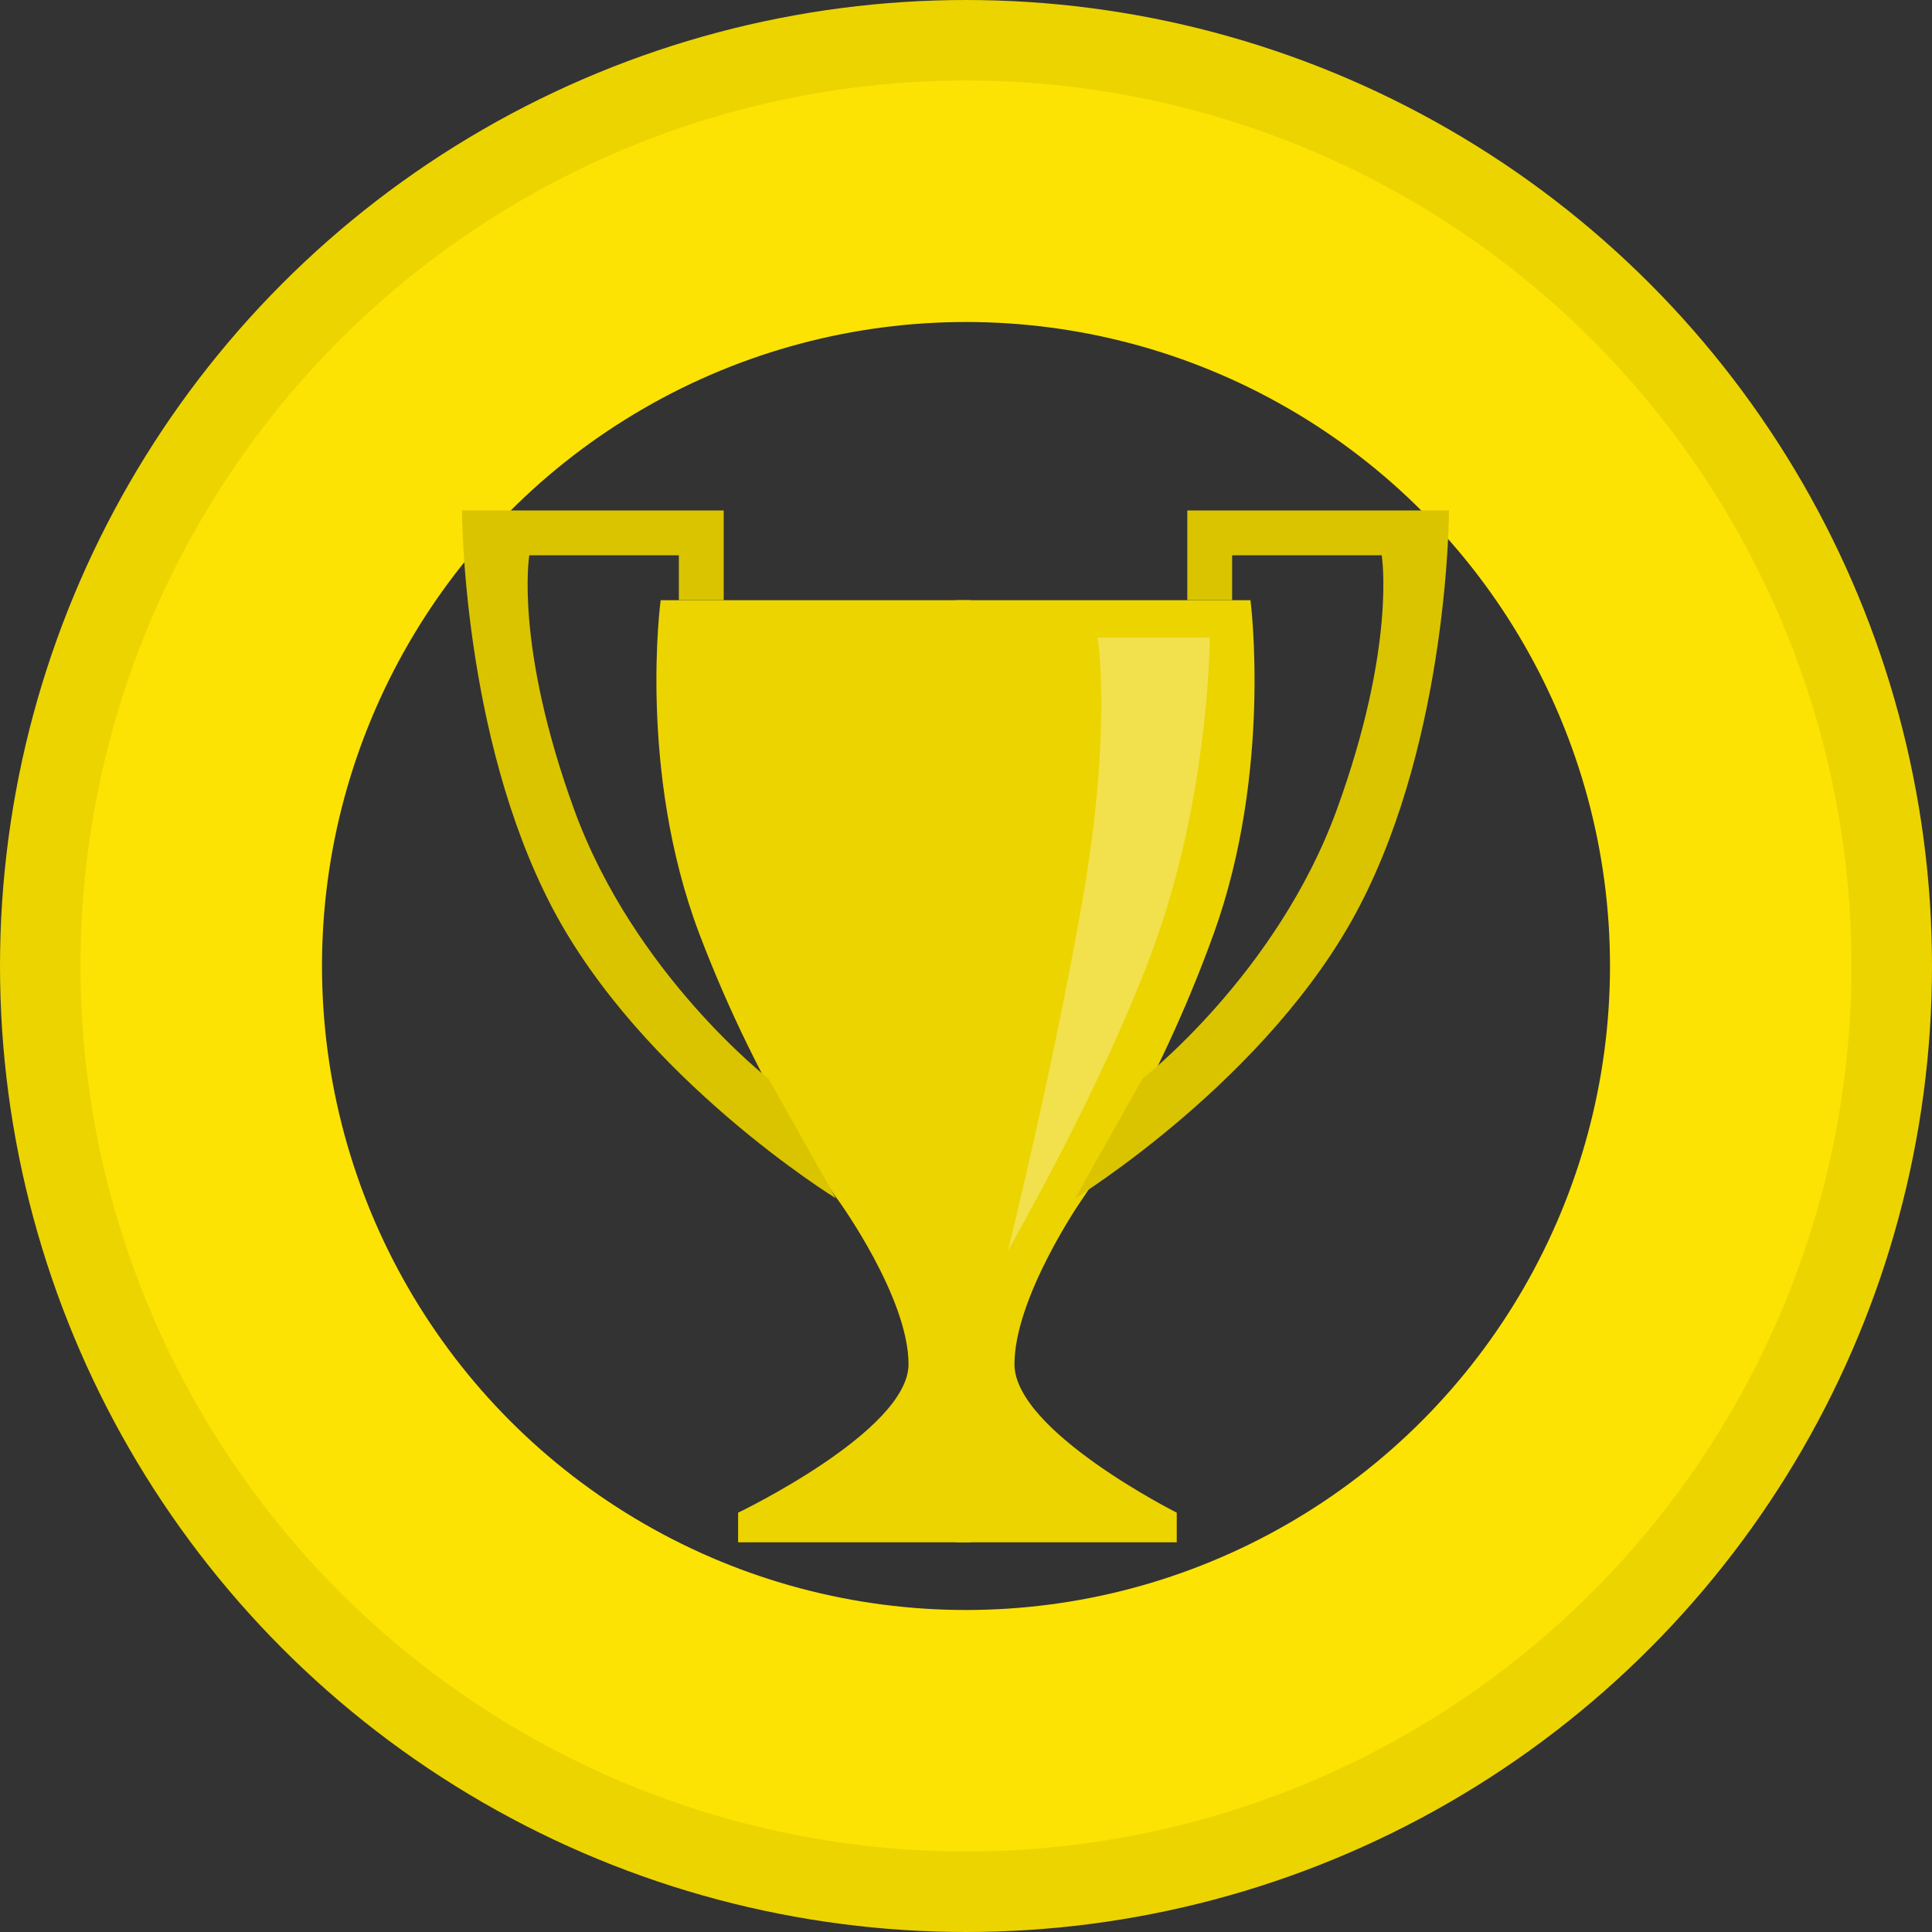 <svg width="24" height="24" viewBox="0 0 24 24" fill="none" xmlns="http://www.w3.org/2000/svg">
    <rect x="0" y="0" width="24" height="24" fill="#333333" stroke="none"/>
    <circle cx="12" cy="12" r="10.5" stroke="#ECD400" stroke-width="3"/>
    <circle cx="12" cy="12" r="9.5" stroke="#FCE303" stroke-width="3"/>
    <path d="M8.207 7.456H12.055V19.159H9.169V18.791C9.169 18.791 11.286 17.777 11.286 16.947C11.286 16.118 10.42 14.92 10.42 14.92C10.42 14.92 9.458 13.63 8.688 11.602C7.919 9.575 8.207 7.456 8.207 7.456Z"
          fill="#ECD400"/>
    <path d="M15.534 7.456H11.87V19.159H14.618V18.791C14.618 18.791 12.602 17.777 12.602 16.947C12.602 16.118 13.427 14.92 13.427 14.92C13.427 14.92 14.343 13.63 15.076 11.602C15.809 9.575 15.534 7.456 15.534 7.456Z"
          fill="#ECD400"/>
    <path d="M8.99 6.341V7.455H8.433V6.898H6.575C6.575 6.898 6.389 8.013 7.132 10.056C7.875 12.1 9.547 13.4 9.547 13.4L10.383 14.886C10.383 14.886 7.968 13.4 6.854 11.264C5.739 9.127 5.739 6.341 5.739 6.341H8.99Z"
          fill="#DAC400"/>
    <path d="M14.749 6.341V7.455H15.306V6.898H17.164C17.164 6.898 17.35 8.013 16.607 10.056C15.864 12.1 14.192 13.4 14.192 13.4L13.356 14.886C13.356 14.886 15.771 13.4 16.885 11.264C18 9.127 18 6.341 18 6.341H14.749Z"
          fill="#DAC400"/>
    <path opacity="0.3"
          d="M15.028 7.92H13.634C13.634 7.92 13.82 9.035 13.449 11.171C13.077 13.307 12.52 15.537 12.52 15.537C12.52 15.537 13.913 13.121 14.47 11.357C15.028 9.592 15.028 7.92 15.028 7.92Z"
          fill="white"/>
</svg>
